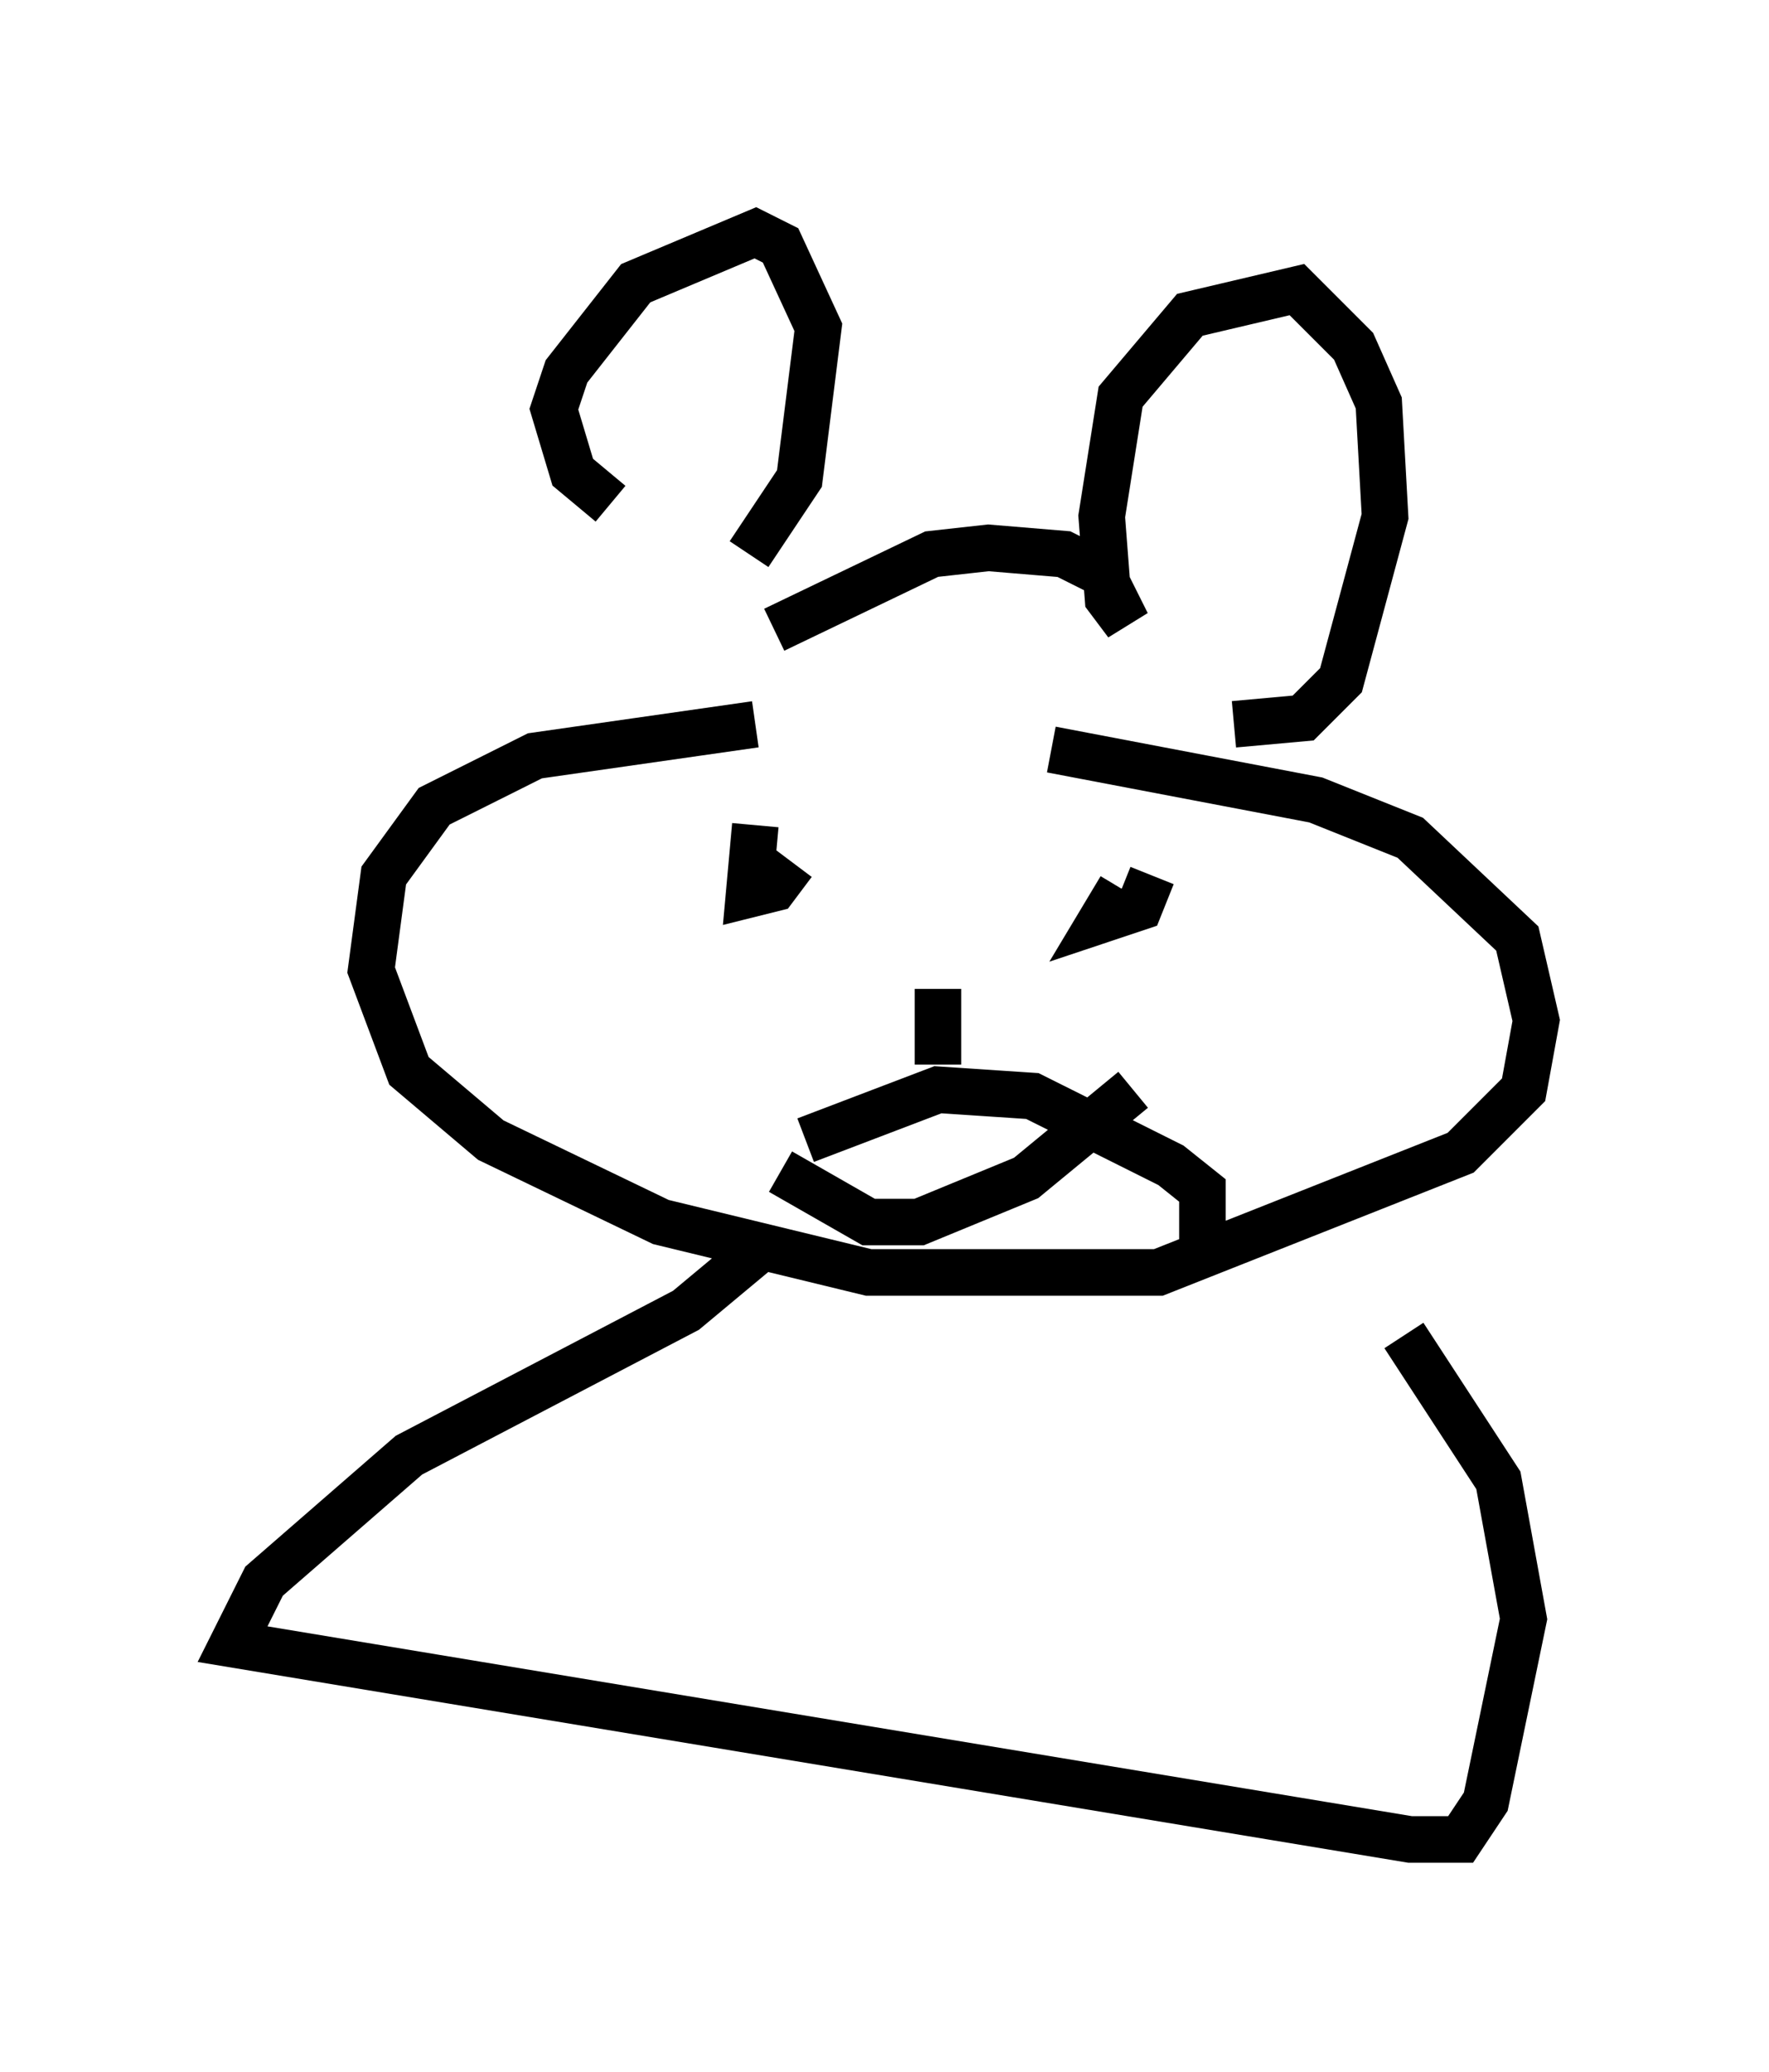 <?xml version="1.0" encoding="utf-8" ?>
<svg baseProfile="full" height="44.506" version="1.1" width="38.011" xmlns="http://www.w3.org/2000/svg" xmlns:ev="http://www.w3.org/2001/xml-events" xmlns:xlink="http://www.w3.org/1999/xlink"><defs /><rect fill="white" height="44.506" width="38.011" x="0" y="0" /><path d="M13.796, 10.819 m-0.677, 0.0 l-0.812, -0.677 -0.406, -1.353 l0.271, -0.812 1.488, -1.894 l2.571, -1.083 0.541, 0.271 l0.812, 1.759 -0.406, 3.248 l-1.083, 1.624 m0.541, 1.624 l3.383, -1.624 1.218, -0.135 l1.624, 0.135 0.812, 0.406 l0.541, 1.083 -0.406, -0.541 l-0.135, -1.759 0.406, -2.571 l1.488, -1.759 2.3, -0.541 l1.218, 1.218 0.541, 1.218 l0.135, 2.436 -0.947, 3.518 l-0.812, 0.812 -1.488, 0.135 m-10.284, 0.0 l-4.736, 0.677 -2.165, 1.083 l-1.083, 1.488 -0.271, 2.03 l0.812, 2.165 1.759, 1.488 l3.654, 1.759 4.465, 1.083 l6.225, 0.0 6.495, -2.571 l1.353, -1.353 0.271, -1.488 l-0.406, -1.759 -2.3, -2.165 l-2.03, -0.812 -5.683, -1.083 m-6.36, 1.624 l-0.135, 1.488 0.541, -0.135 l0.406, -0.541 m7.036, 0.541 l-0.406, 0.677 0.812, -0.271 l0.271, -0.677 m-4.601, 2.436 l0.0, 1.624 m-3.383, 2.3 l1.894, 1.083 1.083, 0.0 l2.3, -0.947 2.3, -1.894 m-7.984, 3.383 l-1.624, 1.353 -5.954, 3.112 l-3.112, 2.706 -0.677, 1.353 l25.304, 4.195 1.083, 0.0 l0.541, -0.812 0.812, -3.924 l-0.541, -2.977 -2.03, -3.112 m-12.855, -4.195 l2.842, -1.083 2.03, 0.135 l2.977, 1.488 0.677, 0.541 l0.0, 1.083 " fill="none" stroke="black" stroke-width="1" /></svg>